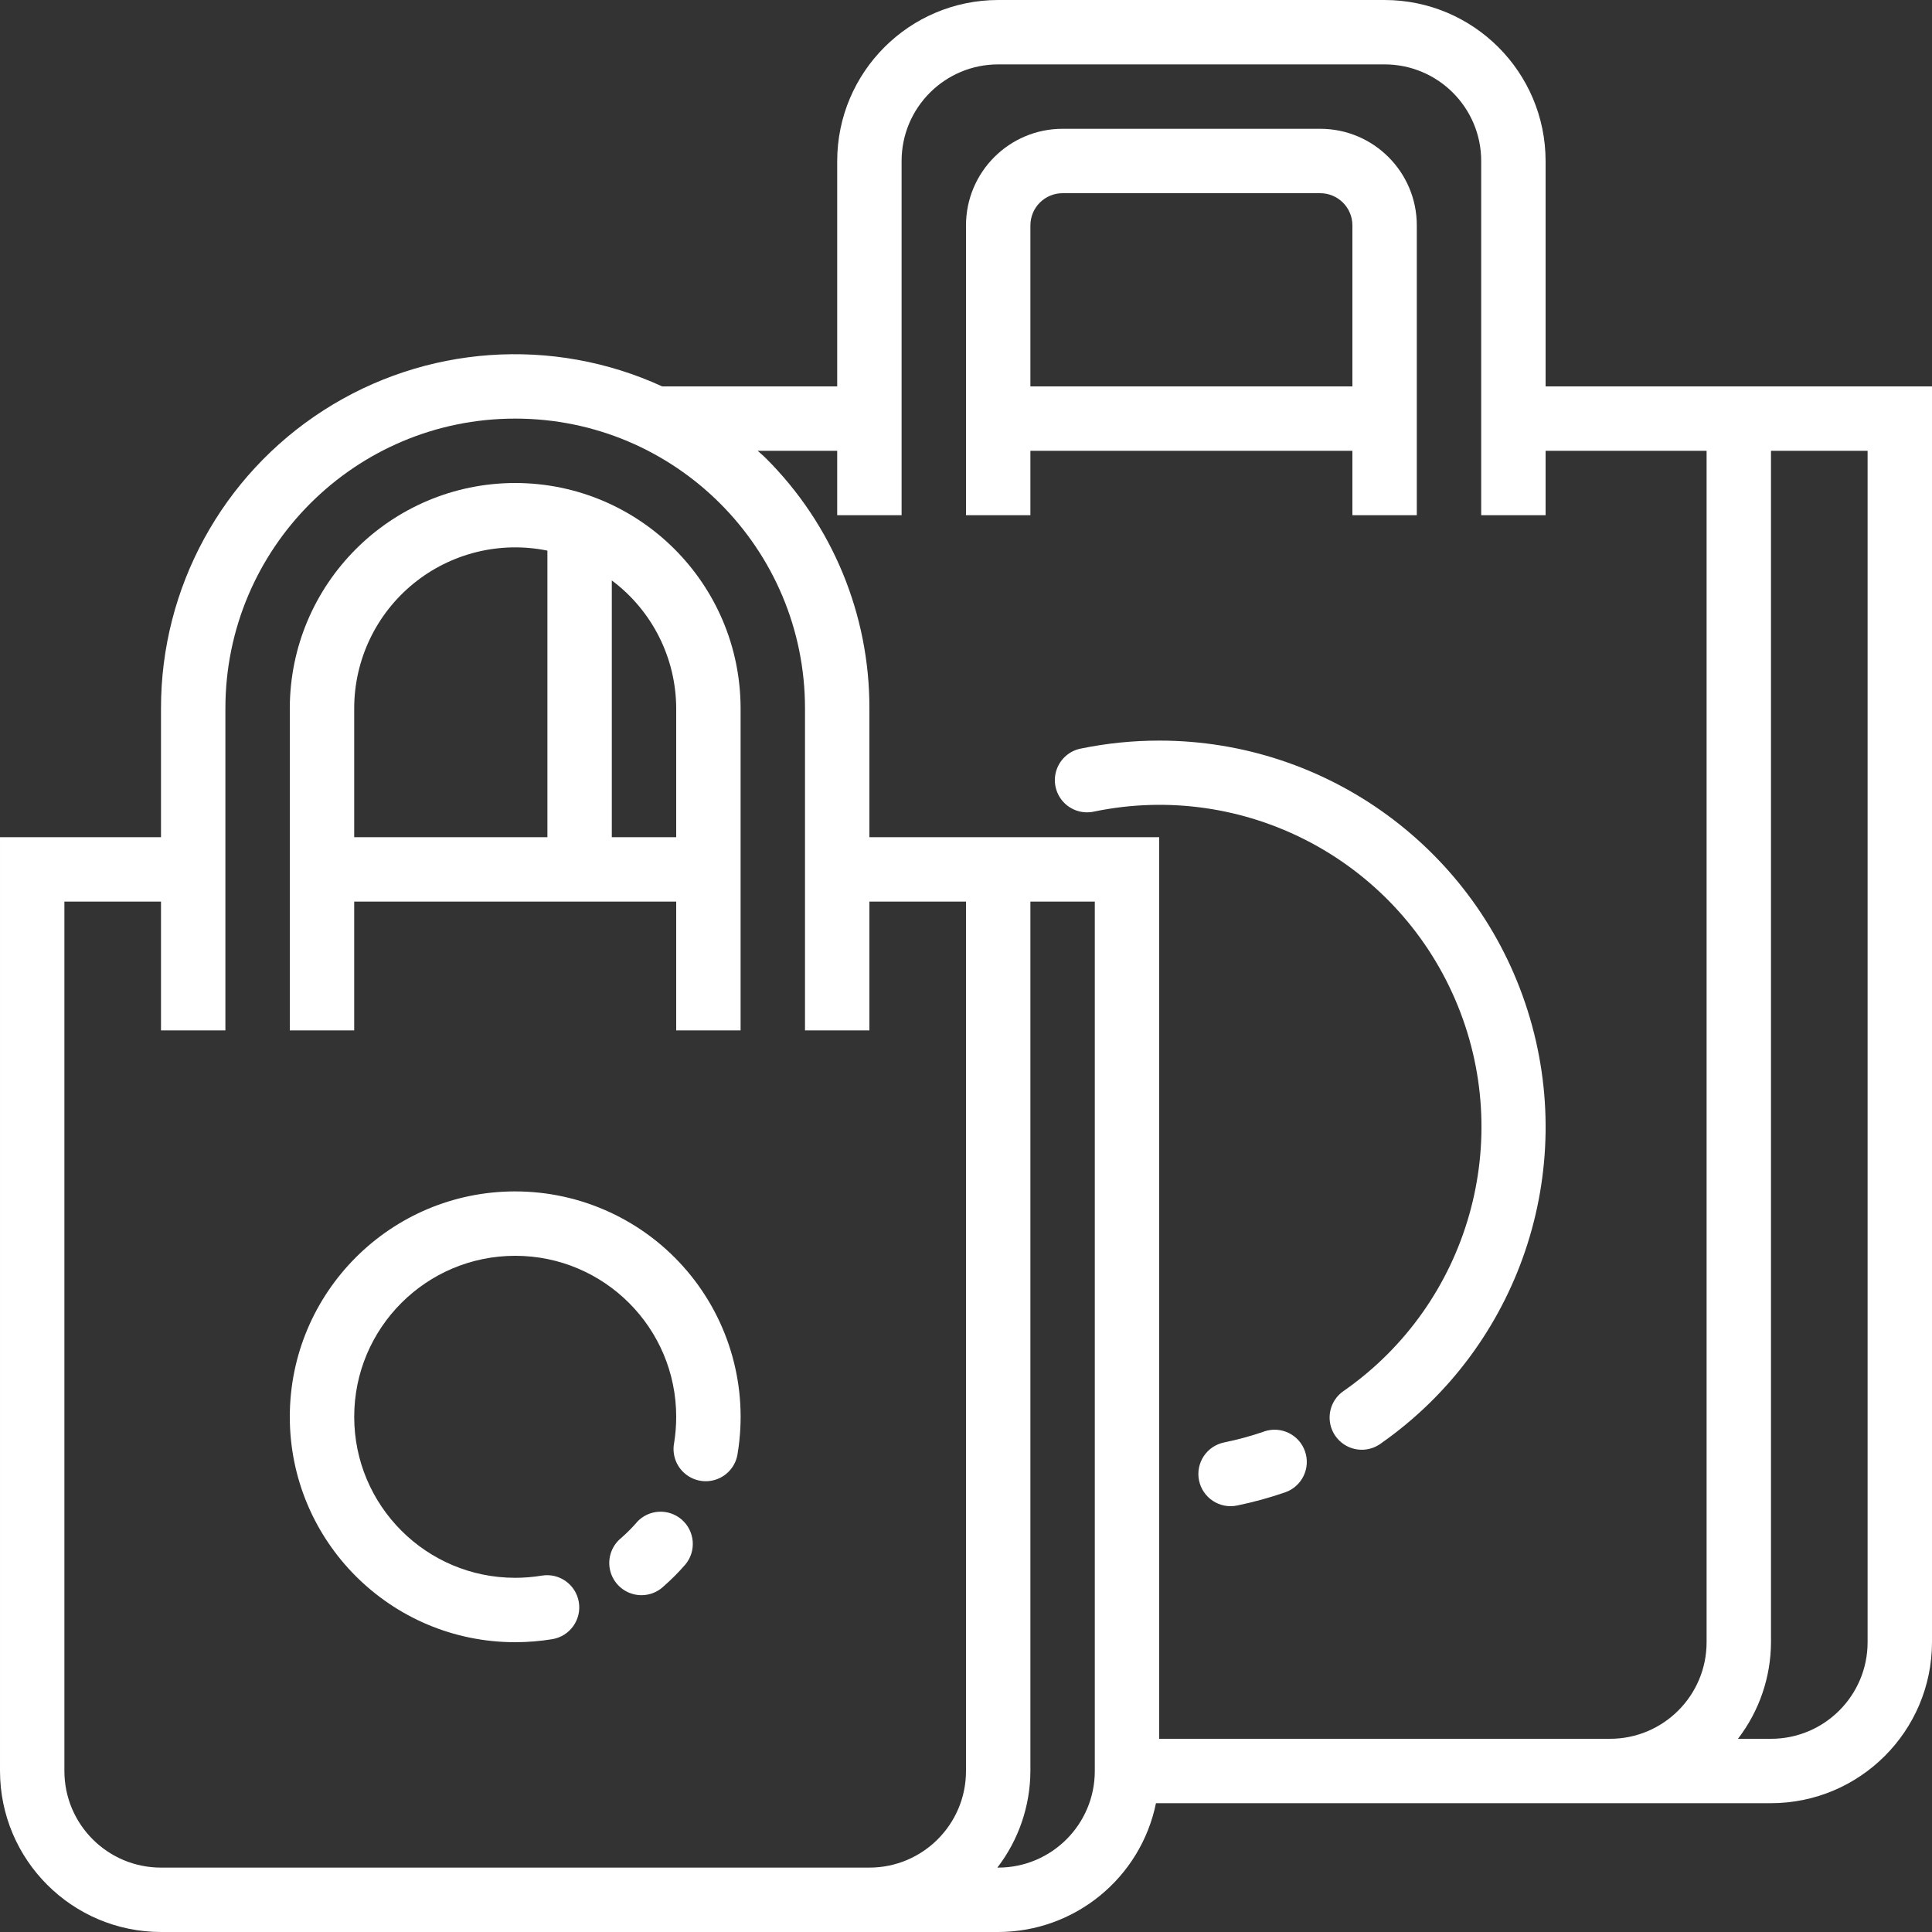 <?xml version="1.0"?>
<svg xmlns="http://www.w3.org/2000/svg" xmlns:xlink="http://www.w3.org/1999/xlink" xmlns:svgjs="http://svgjs.com/svgjs" version="1.1" width="512" height="512" x="0" y="0" viewBox="0 0 480 480" style="enable-background:new 0 0 512 512" xml:space="preserve"><rect x="0" y="0" width="480" height="480" fill="#333333" stroke="none"/><g><path xmlns="http://www.w3.org/2000/svg" d="m128 120c-30.914.035-55.965 25.086-56 56v80h16v-32h80v32h16v-80c-.035-30.914-25.086-55.965-56-56zm-40 56c-.004-12.012 5.395-23.391 14.699-30.988 9.305-7.602 21.531-10.613 33.301-8.211v71.199h-48zm80 32h-16v-63.793c10.035 7.492 15.965 19.27 16 31.793zm0 0" fill="#ffffff" data-original="#000000" style=""/><path xmlns="http://www.w3.org/2000/svg" d="m336 112v16h16v-72c0-13.254-10.746-24-24-24h-64c-13.254 0-24 10.746-24 24v72h16v-16zm-72-64h64c4.418 0 8 3.582 8 8v40h-80v-40c0-4.418 3.582-8 8-8zm0 0" fill="#ffffff" data-original="#000000" style=""/><path xmlns="http://www.w3.org/2000/svg" d="m384 96v-56c-.027-22.082-17.918-39.973-40-40h-96c-22.082.027-39.973 17.918-40 40v56h-43.48c-27.227-12.484-58.938-10.242-84.137 5.945-25.199 16.191-40.422 44.102-40.383 74.055v32h-40v232c.027 22.082 17.918 39.973 40 40h208c19-.023 35.371-13.387 39.199-32h152.801c22.082-.027 39.973-17.918 40-40v-312zm-344 368c-13.254 0-24-10.746-24-24v-216h24v32h16v-80c0-39.766 32.234-72 72-72s72 32.234 72 72v80h16v-32h24v216c0 13.254-10.746 24-24 24zm232-24c0 13.254-10.746 24-24 24h-.207c5.293-6.883 8.176-15.316 8.207-24v-216h16zm16-8v-224h-72v-32c.059-23.352-9.227-45.754-25.785-62.215-.629-.633-1.32-1.176-1.969-1.785h19.754v16h16v-88c0-13.254 10.746-24 24-24h96c13.254 0 24 10.746 24 24v88h16v-16h40v296c0 13.254-10.746 24-24 24zm176-24c0 13.254-10.746 24-24 24h-8.207c5.293-6.883 8.176-15.316 8.207-24v-296h24zm0 0" fill="#ffffff" data-original="#000000" style=""/><path xmlns="http://www.w3.org/2000/svg" d="m314.145 355.633c-3.273 1.129-6.617 2.043-10.008 2.734-4.332.883-7.125 5.109-6.242 9.441.887 4.328 5.113 7.125 9.441 6.238 4.066-.836 8.078-1.934 12-3.293 4.145-1.469 6.332-6.004 4.895-10.16-1.441-4.156-5.961-6.371-10.125-4.961zm0 0" fill="#ffffff" data-original="#000000" style=""/><path xmlns="http://www.w3.org/2000/svg" d="m288 184c-6.496 0-12.973.652-19.336 1.953-2.859.512-5.215 2.531-6.156 5.281-.941 2.746-.32 5.785 1.621 7.945 1.945 2.156 4.906 3.094 7.734 2.445 37.164-7.684 74.613 11.801 89.648 46.645 15.039 34.844 3.527 75.457-27.559 97.227-2.445 1.602-3.82 4.406-3.59 7.316.227 2.914 2.027 5.469 4.688 6.668 2.664 1.199 5.77.852 8.102-.906 34.277-24.059 49.004-67.562 36.387-107.492-12.613-39.934-49.66-67.082-91.539-67.082zm0 0" fill="#ffffff" data-original="#000000" style=""/><path xmlns="http://www.w3.org/2000/svg" d="m128 296c-30.93 0-56 25.07-56 56s25.07 56 56 56c3.086 0 6.168-.254 9.215-.754 4.363-.719 7.312-4.836 6.594-9.199-.723-4.359-4.84-7.312-9.199-6.59-2.184.359-4.395.543-6.609.543-22.09 0-40-17.91-40-40s17.91-40 40-40 40 17.91 40 40c0 2.164-.172 4.324-.512 6.465-.562 2.863.48 5.809 2.723 7.68 2.242 1.871 5.324 2.375 8.043 1.309 2.719-1.062 4.645-3.523 5.02-6.422 2.648-16.215-1.957-32.777-12.598-45.297s-26.246-19.734-42.676-19.734zm0 0" fill="#ffffff" data-original="#000000" style=""/><path xmlns="http://www.w3.org/2000/svg" d="m158.176 378.258c-1.188 1.359-2.465 2.641-3.824 3.832-2.289 1.844-3.383 4.797-2.848 7.688.539 2.895 2.617 5.258 5.418 6.156 2.801.902 5.867.191 7.988-1.844 1.902-1.668 3.688-3.461 5.348-5.371 2.801-3.344 2.41-8.32-.887-11.18-3.297-2.863-8.277-2.555-11.195.691zm0 0" fill="#ffffff" data-original="#000000" style=""/></g></svg>
